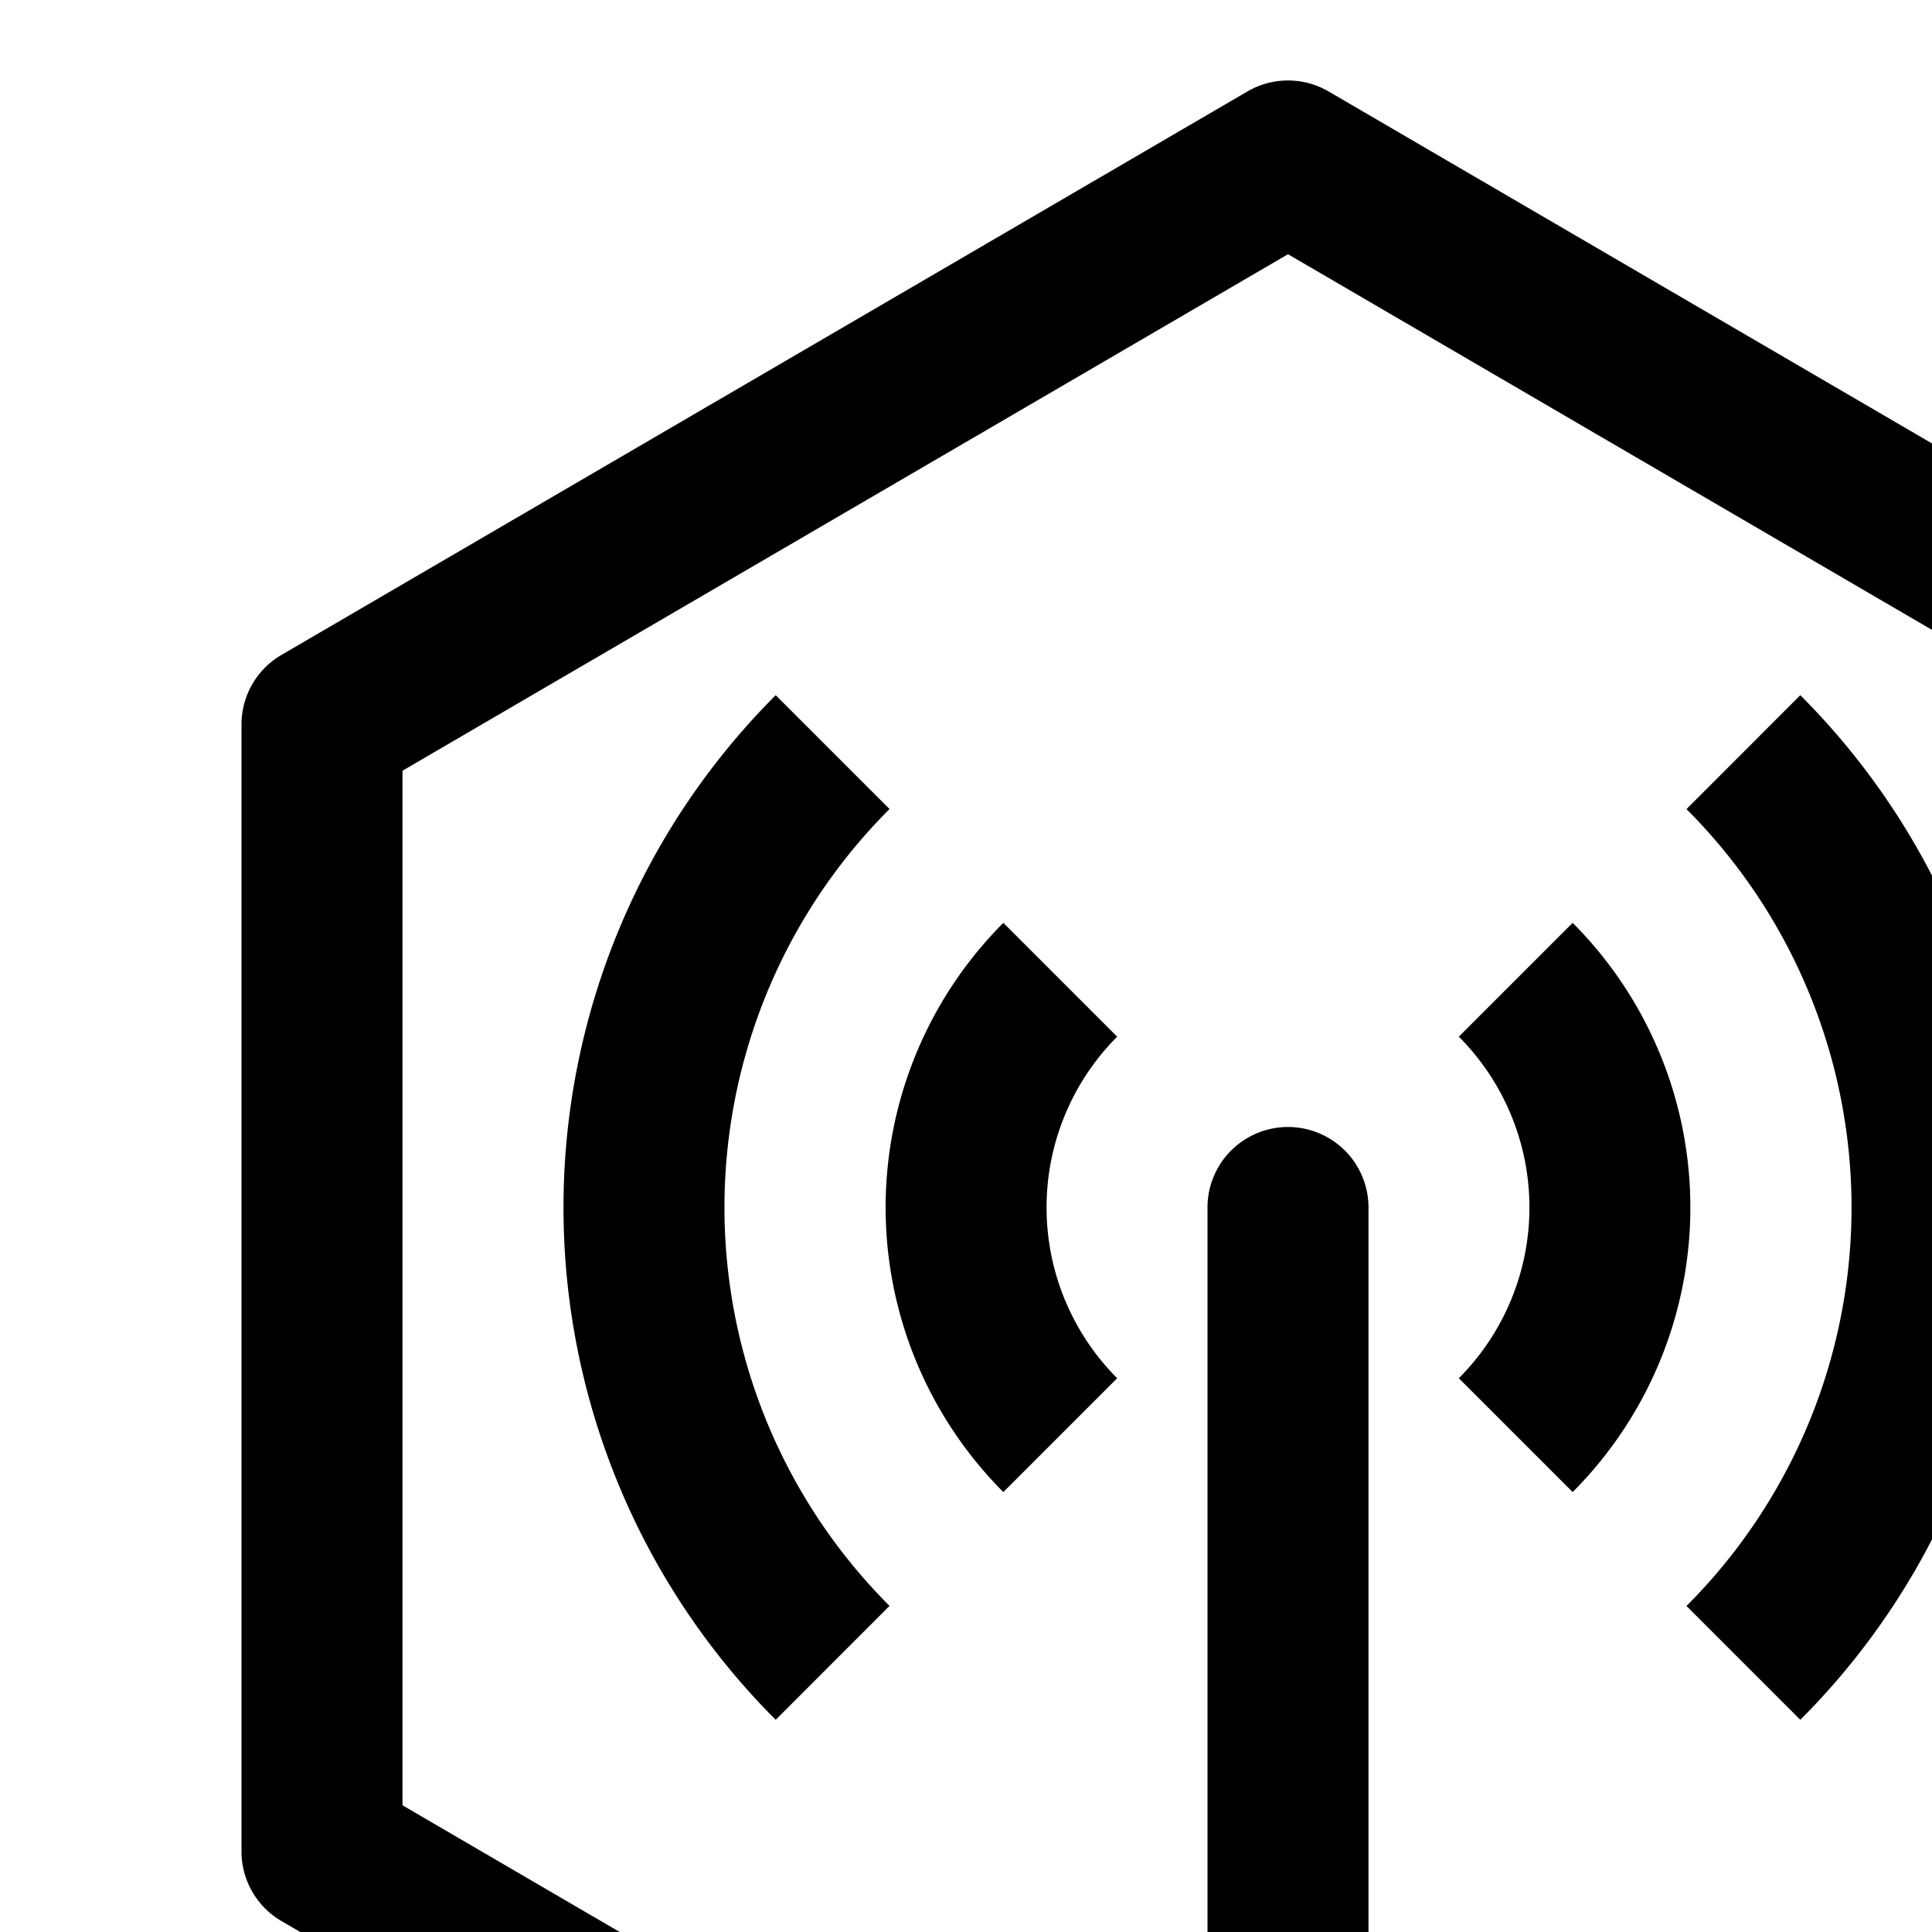 <svg id="icon"
  xmlns="http://www.w3.org/2000/svg" width="24" height="24" viewBox="0 0 24 24">
  <defs>
    <style>
      .cls-1 {
        fill: none;
      }
    </style>
  </defs>
  <path d="M22.364,21.364,20.95,19.95a6.999,6.999,0,0,0,0-9.899L22.364,8.636a9,9,0,0,1,0,12.728Z"/>
  <path d="M19.536,18.535l-1.414-1.414a3.004,3.004,0,0,0,0-4.243l1.414-1.414A5.005,5.005,0,0,1,19.536,18.535Z"/>
  <path d="M17,26H15V15a1,1,0,0,1,1-1h0a1,1,0,0,1,1,1Z"/>
  <path d="M12.464,18.535a5.005,5.005,0,0,1,0-7.071l1.414,1.414a3.004,3.004,0,0,0,0,4.243Z"/>
  <path d="M9.636,21.364a9,9,0,0,1,0-12.728L11.05,10.05a6.999,6.999,0,0,0,0,9.899Z"/>
  <path d="M16,31a.999.999,0,0,1-.504-.136l-12-7A1.001,1.001,0,0,1,3,23V9a.999.999,0,0,1,.496-.864l12-7a1,1,0,0,1,1.008,0l12,7L27.496,9.864,16,3.158,5,9.574V22.426l11,6.417,11-6.417V15h2v8a1.001,1.001,0,0,1-.496.864l-12,7A.999.999,0,0,1,16,31Z"/>
  <rect id="_Transparent_Rectangle_" data-name="&lt;Transparent Rectangle&gt;" class="cls-1" width="32" height="32"/>
</svg>

